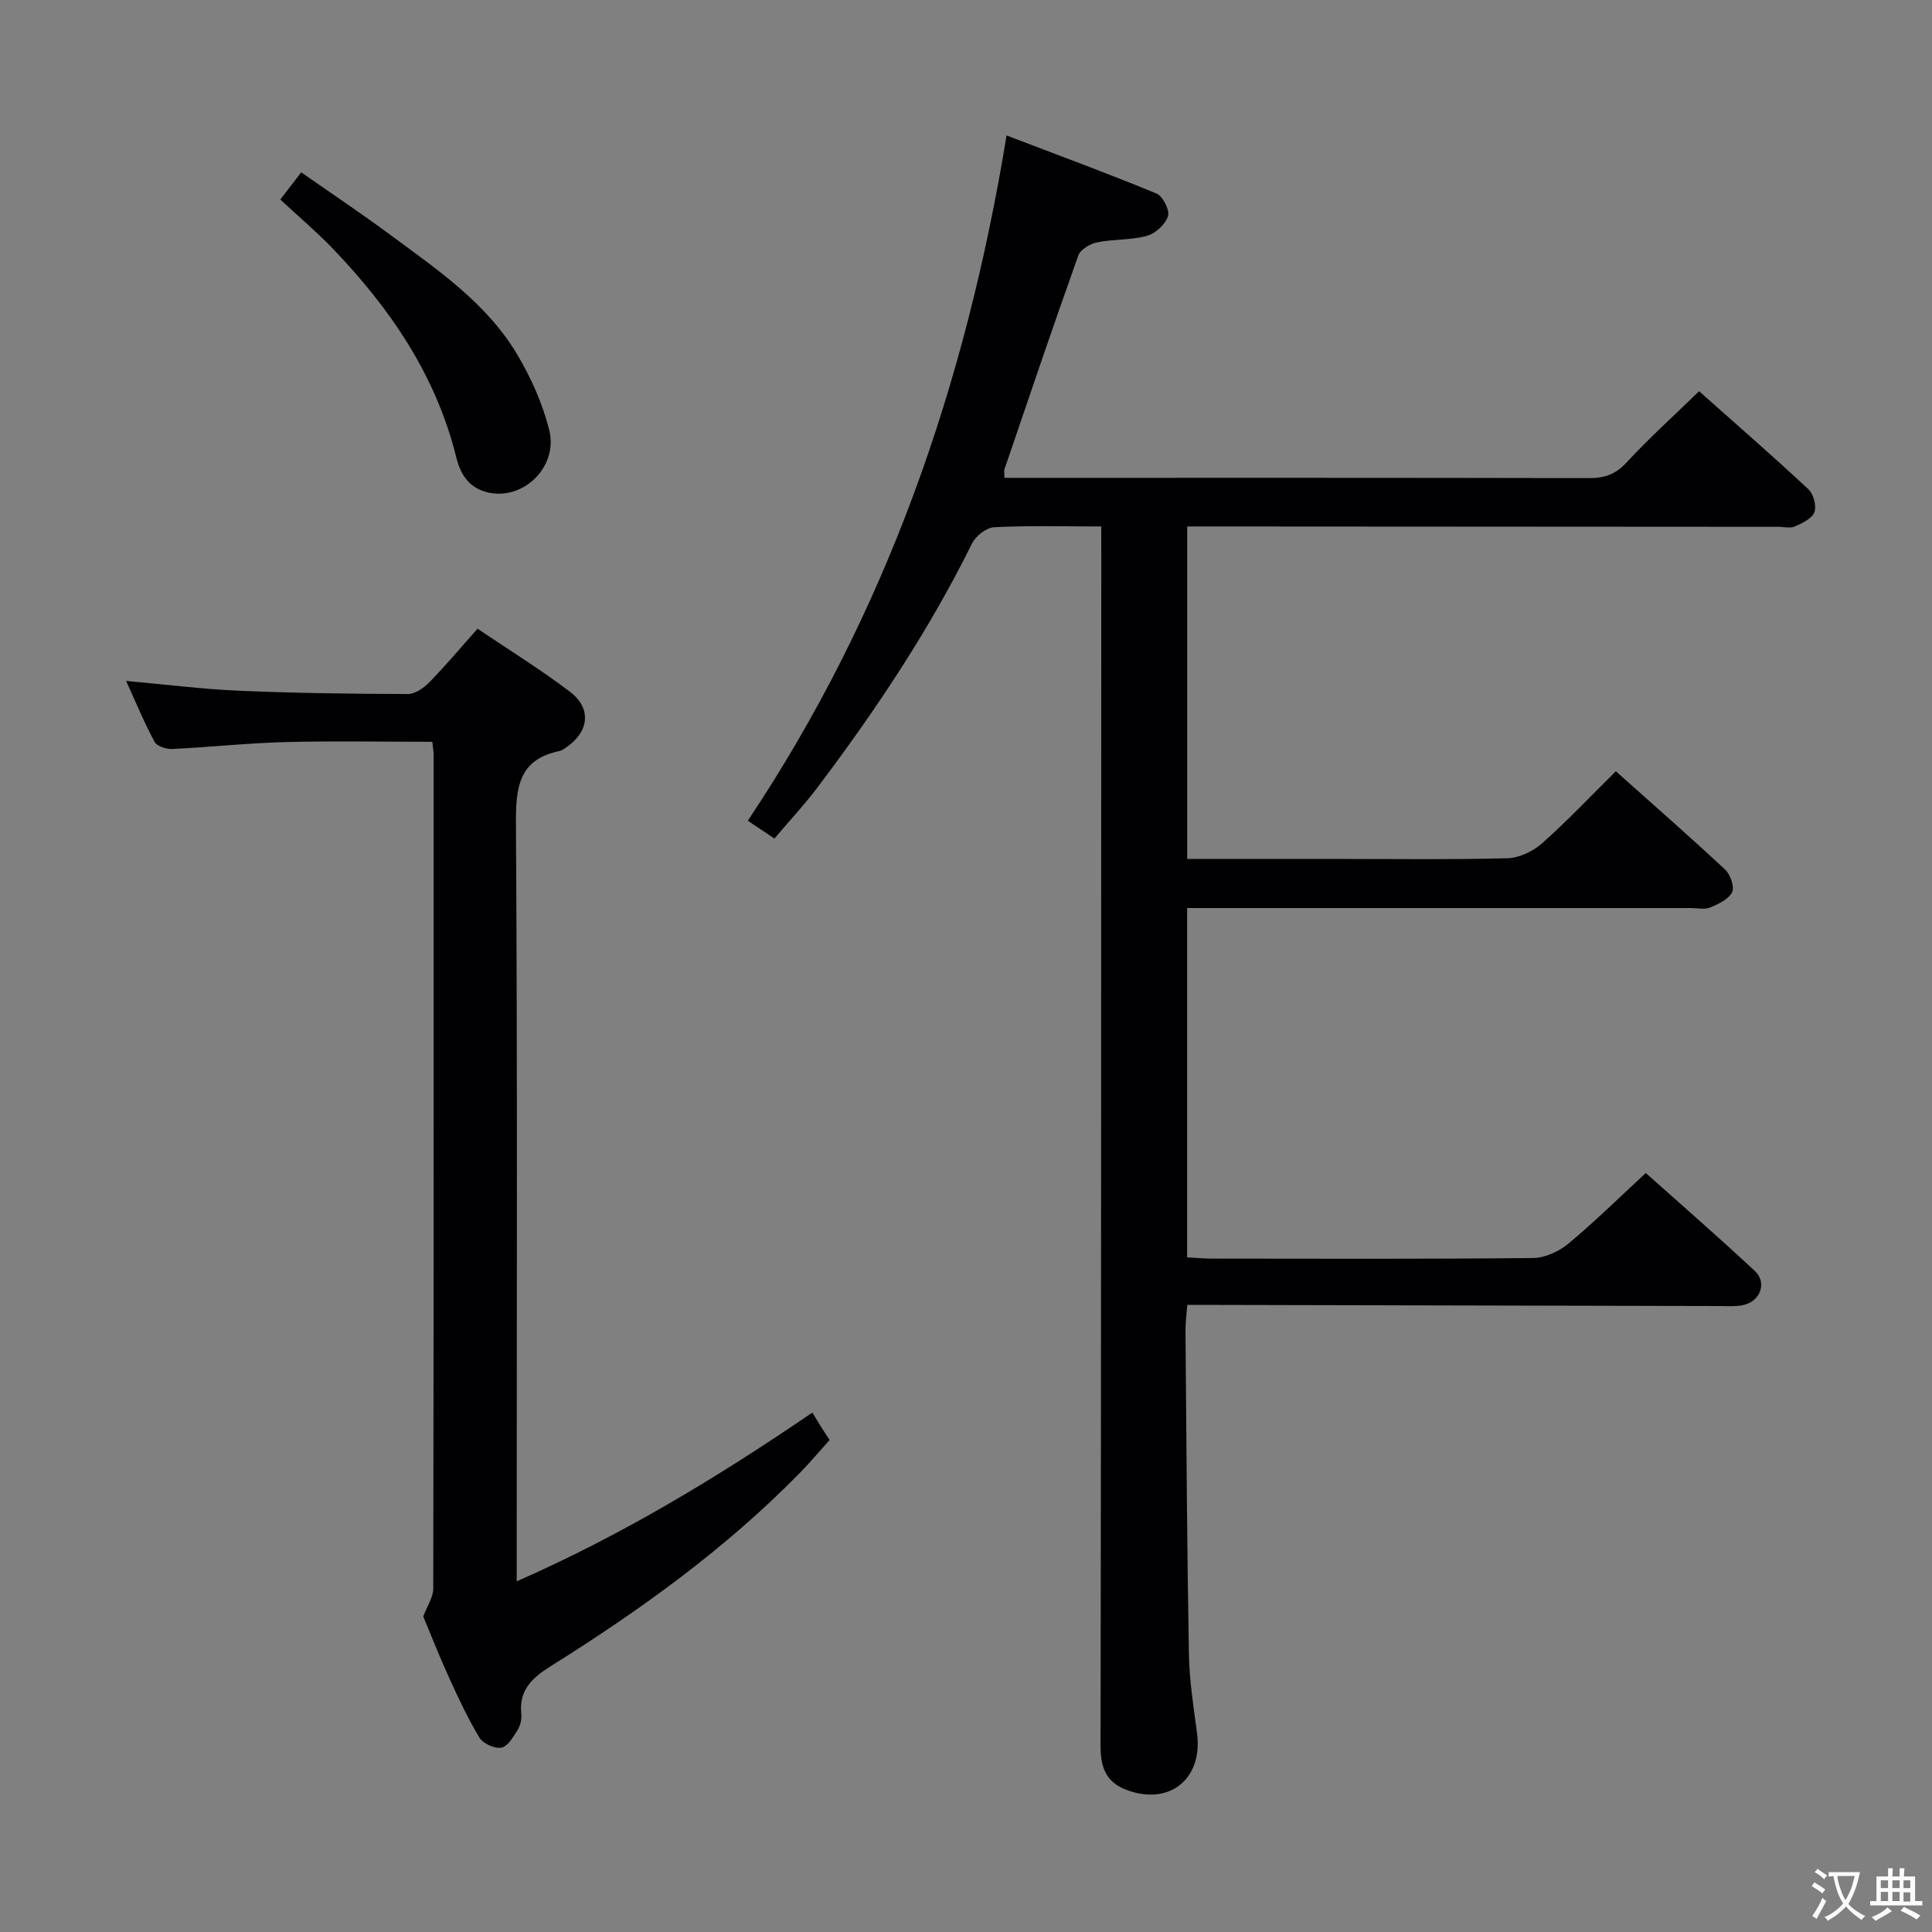 <svg enable-background="new 0 0 400 400" viewBox="0 0 400 400" xmlns="http://www.w3.org/2000/svg"><rect x="0" y="0" width="400" height="400" fill="#808080" stroke="none"/><g fill="#010103"><path d="m228 109c-7.88 0-15.04-.21-22.17.16-1.62.08-3.83 1.82-4.59 3.37-8.88 17.98-19.96 34.56-32 50.52-2.69 3.56-5.75 6.84-8.91 10.56-1.92-1.29-3.53-2.36-5.51-3.69 28.65-42.88 45.11-90.17 53.58-141.87 10.6 4.04 20.9 7.83 31.04 12.02 1.31.54 2.77 3.44 2.38 4.68-.53 1.69-2.58 3.59-4.34 4.07-3.32.92-6.95.66-10.35 1.36-1.45.3-3.44 1.47-3.88 2.71-5.24 14.69-10.24 29.46-15.27 44.22-.15.44-.02.97-.02 1.82h4.94c38.67 0 77.33-.03 116 .06 3.2.01 5.52-.71 7.8-3.18 4.73-5.11 9.92-9.79 15.08-14.81 7.53 6.7 15.19 13.36 22.62 20.28 1.06.99 1.73 3.47 1.25 4.77-.49 1.33-2.52 2.27-4.06 2.95-.98.43-2.3.07-3.46.07-38.83-.02-77.67-.05-116.5-.07-1.82 0-3.65 0-5.83 0v68.83h29.78c12.17 0 24.34.17 36.5-.14 2.45-.06 5.32-1.43 7.2-3.1 5.21-4.62 10-9.71 15.26-14.91 7.59 6.78 15.21 13.44 22.61 20.34 1.1 1.02 2 3.6 1.46 4.7-.72 1.47-2.84 2.46-4.56 3.17-1.14.47-2.63.11-3.96.11-32.83 0-65.67 0-98.5 0-1.82 0-3.64 0-5.81 0v72.32c1.89.1 3.51.26 5.13.26 22.17.02 44.33.11 66.5-.12 2.48-.03 5.37-1.36 7.32-2.99 5.38-4.46 10.36-9.39 16.01-14.61 7.07 6.31 14.95 13.17 22.58 20.28 2.6 2.43 1.13 6.33-2.45 7.07-1.61.33-3.32.19-4.98.19-34.5-.07-68.99-.15-103.49-.23-1.99 0-3.98 0-6.59 0-.14 1.94-.38 3.68-.37 5.41.19 22.32.32 44.63.71 66.95.1 5.46.97 10.93 1.69 16.36 1.24 9.43-5.77 15.07-14.68 11.66-4.19-1.6-5.31-4.68-5.3-9.06.13-82 .12-164 .15-246-.01-1.96-.01-3.92-.01-6.49z"/><path d="m89.5 153.58c-10.22 0-20.34-.2-30.44.06-7.8.2-15.59 1.06-23.39 1.43-1.23.06-3.17-.56-3.66-1.47-2.11-3.9-3.81-8.03-5.9-12.62 8.3.74 15.85 1.71 23.42 2.03 11.63.5 23.29.65 34.93.68 1.51 0 3.31-1.28 4.47-2.47 3.35-3.43 6.43-7.11 9.94-11.05 6.53 4.41 13.04 8.43 19.11 13.03 4.57 3.47 4 8.29-.76 11.55-.41.28-.84.62-1.31.72-8.54 1.73-9.13 7.55-9.09 15.06.32 49.98.16 99.97.16 149.95v6.92c21.68-9.53 41.33-21.37 61.21-34.94.49.8 1.08 1.79 1.68 2.75.52.84 1.07 1.66 1.89 2.92-2.07 2.3-4.07 4.7-6.25 6.91-15.37 15.68-33.05 28.39-51.58 39.98-3.8 2.38-6.53 4.96-6 9.86.12 1.09-.21 2.42-.8 3.35-.88 1.41-2.03 3.38-3.33 3.61-1.4.24-3.78-.84-4.53-2.07-2.4-3.95-4.35-8.18-6.28-12.4-2-4.38-3.76-8.87-5.36-12.69.84-2.25 2.07-4.01 2.07-5.76.1-57.48.08-114.96.07-172.44.04-.77-.13-1.57-.27-2.9z"/><path d="m58.03 41.31c1.33-1.74 2.55-3.31 4.33-5.63 6.18 4.32 12.43 8.49 18.47 12.96 9.76 7.22 19.97 14.13 26.31 24.85 2.84 4.8 5.2 10.1 6.56 15.49 1.83 7.21-4.58 13.96-11.53 13.17-4.49-.52-6.7-3.38-7.68-7.37-4.19-17.03-13.68-30.9-25.59-43.31-3.34-3.47-7.03-6.59-10.87-10.16z"/></g><path d="m377.9 391.2c-.2.3-.4.5-.6.8-.7-.6-1.4-1-2.2-1.5.2-.3.4-.5.5-.8.6.4 1.4.8 2.3 1.5zm-1.8 6.1c-.2-.2-.5-.4-.9-.6.4-.6.8-1.2 1.2-1.9s.7-1.3.9-1.9c.3.3.5.5.8.7-.7 1.3-1.4 2.6-2 3.7zm2.2-9c-.3.3-.5.5-.6.8-.6-.6-1.3-1.1-2-1.5.3-.3.5-.5.6-.7.6.5 1.3.9 2 1.4zm.3.2v-.9h2 4.5c-.3 1.3-.6 2.5-1 3.6s-.9 2.1-1.4 3c.4.5 1 1 1.6 1.4s1.2.8 1.9 1.1c-.3.2-.5.4-.8.8-.4-.3-1-.7-1.6-1.2s-1.2-1.1-1.6-1.6c-.5.6-1.1 1.1-1.7 1.6s-1.4.9-2.1 1.4c-.1-.3-.3-.5-.7-.8.6-.2 1.2-.5 1.9-1s1.4-1.1 2-1.8c-.5-.8-.9-1.6-1.2-2.5s-.6-2-.8-3.2c-.4.1-.7.1-1 .1zm2.5 2.7c.3 1 .7 1.7 1 2.2.3-.5.6-1.1 1-2s.6-1.9.9-3h-3.2-.4c.1.9.3 1.8.7 2.8z" fill="#fcfafa"/><path d="m396.5 388.5v1.5 3.6h1.5v.9c-.4 0-1 0-1.7 0h-7.9c-.5 0-.9 0-1.2 0v-.9h1.3v-3.5c0-.7 0-1.2 0-1.6h2.4c0-.8 0-1.4 0-1.7h1c0 .3-.1.8-.1 1.7h1.5c0-.8 0-1.4 0-1.7h1c0 .3-.1.9-.1 1.7zm-8.2 9.2c-.2-.3-.5-.5-.8-.8.8-.3 1.4-.6 1.9-.9s1-.7 1.4-1.1c.3.3.6.5.9.8-1.6 1-2.8 1.6-3.4 2zm2.6-6.8v-1.6h-1.5v1.6zm0 2.7v-1.9h-1.5v1.9zm2.4-2.7v-1.6h-1.5v1.6zm0 2.7v-1.9h-1.5v1.9zm.2 2 .7-.8c.4.2.9.5 1.6.8s1.3.7 1.8 1c-.3.3-.5.5-.8.8-.4-.3-1.5-1-3.3-1.8zm2-4.7v-1.6h-1.4v1.6zm0 2.8v-1.9h-1.4v1.9z" fill="#fcfafa"/></svg>
